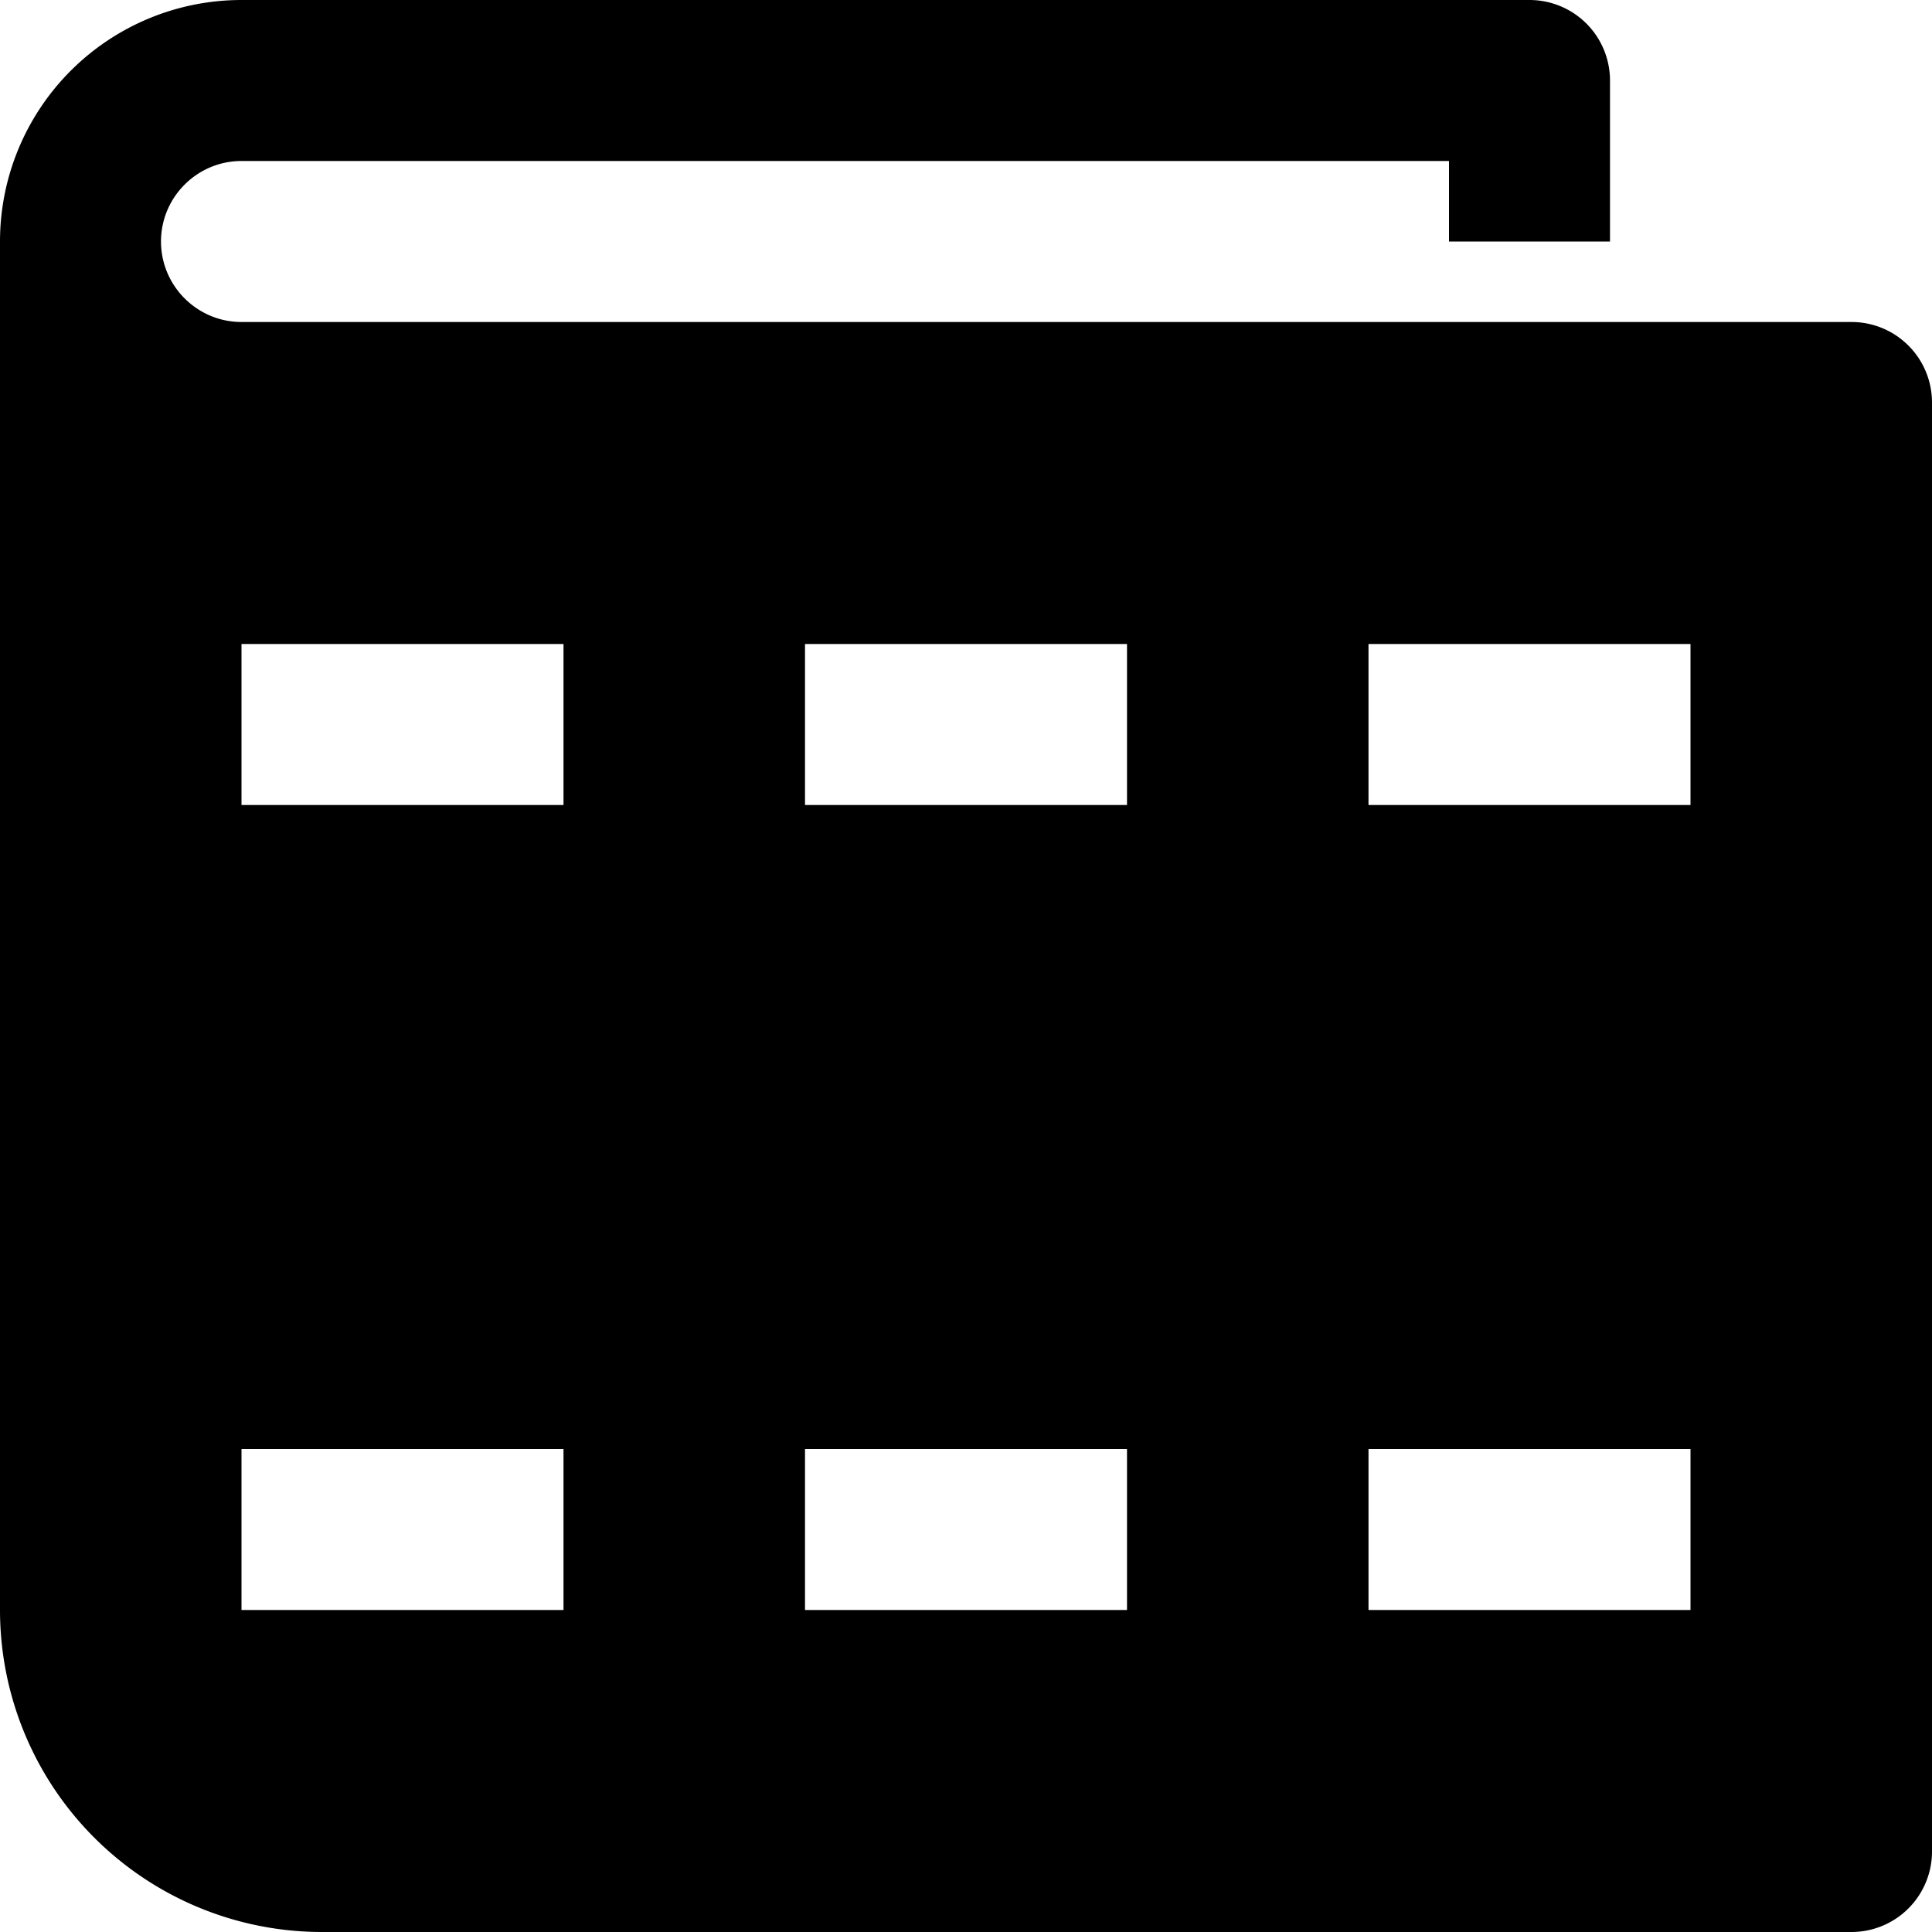 <svg id="nc_icon" xmlns="http://www.w3.org/2000/svg" xml:space="preserve" viewBox="0 0 24 24"><path fill="currentColor" d="M23 4H3c-.551 0-1-.449-1-1s.449-1 1-1h15v1h2V1a1 1 0 0 0-1-1H3a3 3 0 0 0-3 3v17a4 4 0 0 0 4 4h19a1 1 0 0 0 1-1V5a1 1 0 0 0-1-1zM7 20H3v-2h4v2zm0-10H3V8h4v2zm7 10h-4v-2h4v2zm0-10h-4V8h4v2zm7 10h-4v-2h4v2zm0-10h-4V8h4v2z" class="nc-icon-wrapper"/></svg>
